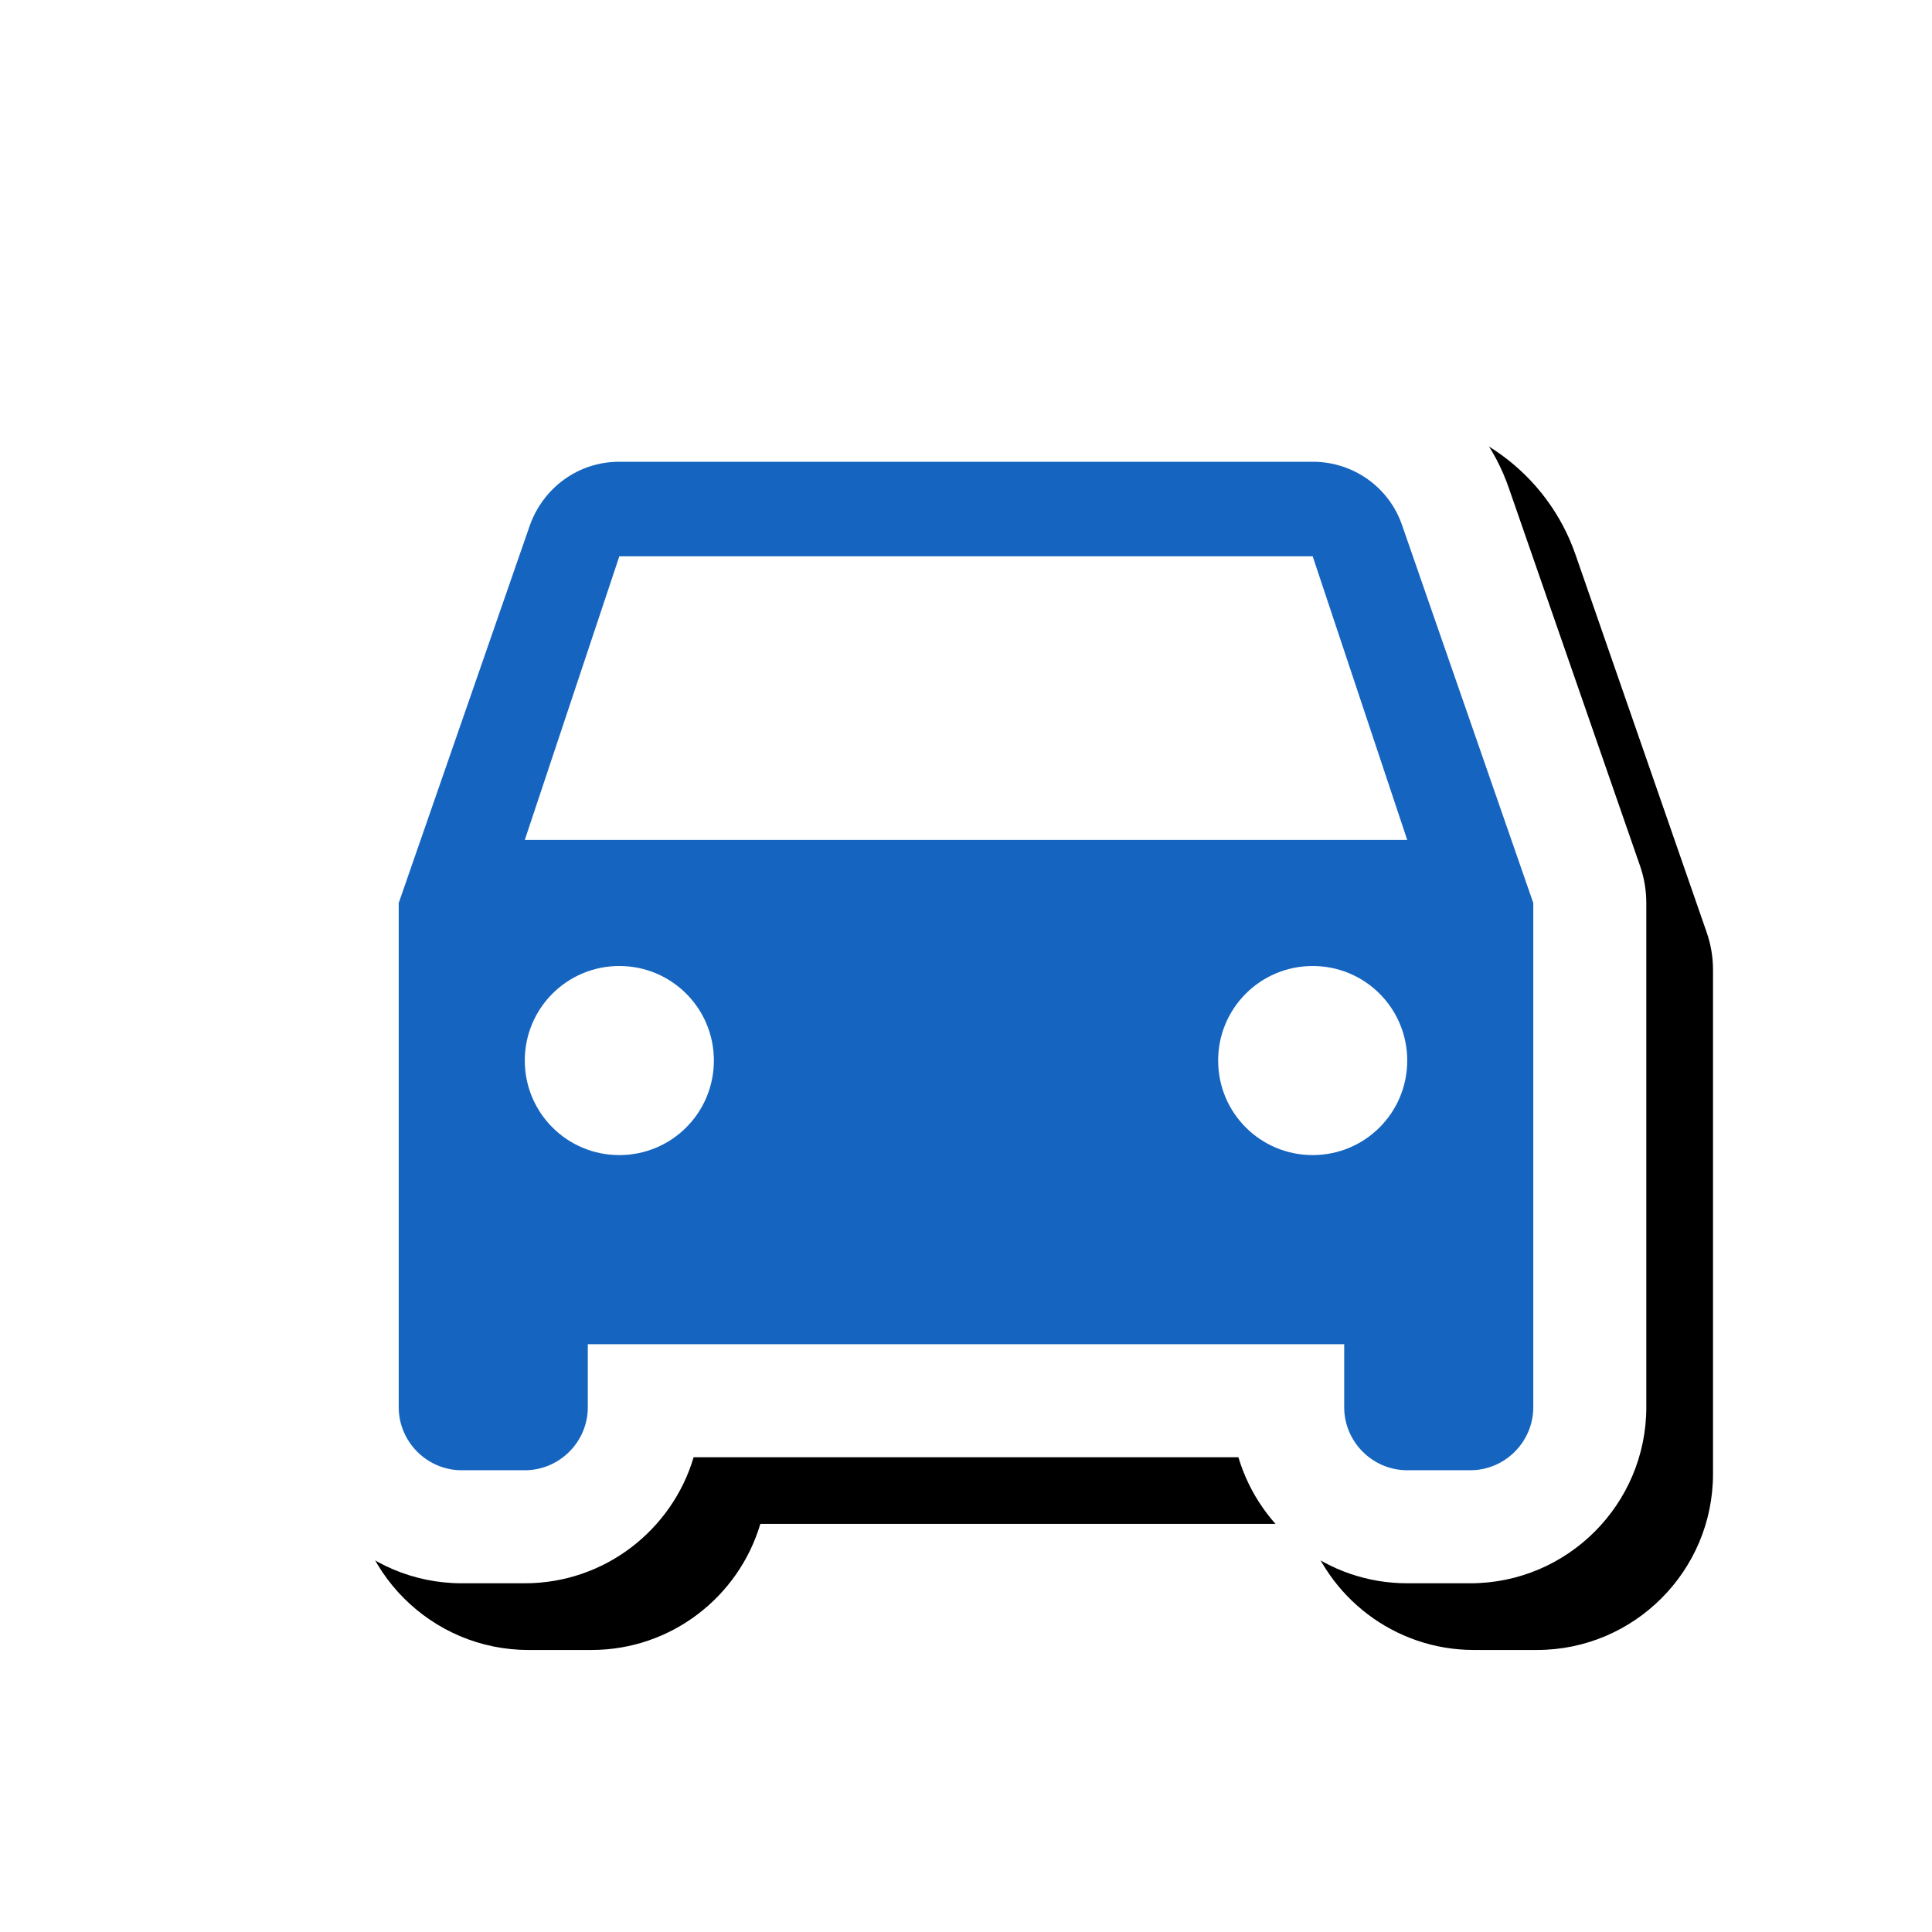 <svg version="1.1" xmlns="http://www.w3.org/2000/svg" xmlns:xlink="http://www.w3.org/1999/xlink" viewBox="0,0,1024,1024">
	<!-- Color names: teamapps-color-1, teamapps-effect-color-1 -->
	<desc>time_to_leave icon - Licensed under Apache License v2.0 (http://www.apache.org/licenses/LICENSE-2.0) - Created with Iconfu.com - Derivative work of Material icons (Copyright Google Inc.)</desc>
	<defs>
		<filter id="filter-xoDvpheA" x="-8%" y="-9%" width="147%" height="157%" color-interpolation-filters="sRGB">
			<feColorMatrix values="1 0 0 0 0 0 1 0 0 0 0 0 1 0 0 0 0 0 0.17 0" in="SourceGraphic"/>
			<feOffset dx="14.14" dy="14.14"/>
			<feGaussianBlur stdDeviation="11" result="blur0"/>
			<feColorMatrix values="1 0 0 0 0 0 1 0 0 0 0 0 1 0 0 0 0 0 0.25 0" in="SourceGraphic"/>
			<feOffset dx="21.21" dy="21.21"/>
			<feGaussianBlur stdDeviation="20" result="blur1"/>
			<feMerge>
				<feMergeNode in="blur0"/>
				<feMergeNode in="blur1"/>
			</feMerge>
		</filter>
	</defs>
	<g fill="none" fill-rule="nonzero" style="mix-blend-mode: normal">
		<path d="M872.58,478.59v267.27c0,51.48 -41.87,93.31 -93.31,93.31h-33.4c-42.25,0 -78.04,-28.21 -89.49,-66.81h-288.74c-11.44,38.6 -47.24,66.81 -89.49,66.81h-33.4c-51.44,0 -93.31,-41.83 -93.31,-93.31v-267.27c0,-6.69 1.12,-13.33 3.31,-19.65l69.51,-200.17c0.04,-0.13 0.09,-0.25 0.13,-0.38c15.06,-42.3 55.14,-73.55 103.87,-73.55h367.49c47.98,0 89.2,30.61 104.08,74.16l69.43,199.94c2.19,6.32 3.31,12.96 3.31,19.65z" fill="#000000" filter="url(#filter-xoDvpheA)"/>
		<g color="#ffffff" class="teamapps-effect-color-1">
			<path d="M872.58,478.59v267.27c0,51.48 -41.87,93.31 -93.31,93.31h-33.4c-42.25,0 -78.04,-28.21 -89.49,-66.81h-288.74c-11.44,38.6 -47.24,66.81 -89.49,66.81h-33.4c-51.44,0 -93.31,-41.83 -93.31,-93.31v-267.27c0,-6.69 1.12,-13.33 3.31,-19.65l69.51,-200.17c0.04,-0.13 0.09,-0.25 0.13,-0.38c15.06,-42.3 55.14,-73.55 103.87,-73.55h367.49c47.98,0 89.2,30.61 104.08,74.16l69.43,199.94c2.19,6.32 3.31,12.96 3.31,19.65z" fill="currentColor"/>
		</g>
		<g>
			<g color="#1565c0" class="teamapps-color-1">
				<path d="M812.67,478.59v267.27c0,18.38 -15.03,33.4 -33.41,33.4h-33.4c-18.38,0 -33.41,-15.03 -33.41,-33.4v-33.41h-400.9v33.41c0,18.38 -15.03,33.4 -33.41,33.4h-33.4c-18.38,0 -33.41,-15.03 -33.41,-33.4v-267.27l69.49,-200.11c7.02,-19.71 25.38,-33.74 47.43,-33.74h367.49c22.05,0 40.76,14.03 47.43,33.74zM745.86,445.19l-50.11,-150.34h-367.49l-50.11,150.34zM378.37,562.11c0,-27.73 -22.39,-50.11 -50.11,-50.11c-27.73,0 -50.11,22.39 -50.11,50.11c0,27.73 22.39,50.11 50.11,50.11c27.73,0 50.11,-22.39 50.11,-50.11zM745.86,562.11c0,-27.73 -22.39,-50.11 -50.11,-50.11c-27.73,0 -50.11,22.39 -50.11,50.11c0,27.73 22.39,50.11 50.11,50.11c27.73,0 50.11,-22.39 50.11,-50.11z" fill="currentColor"/>
			</g>
		</g>
	</g>
</svg>